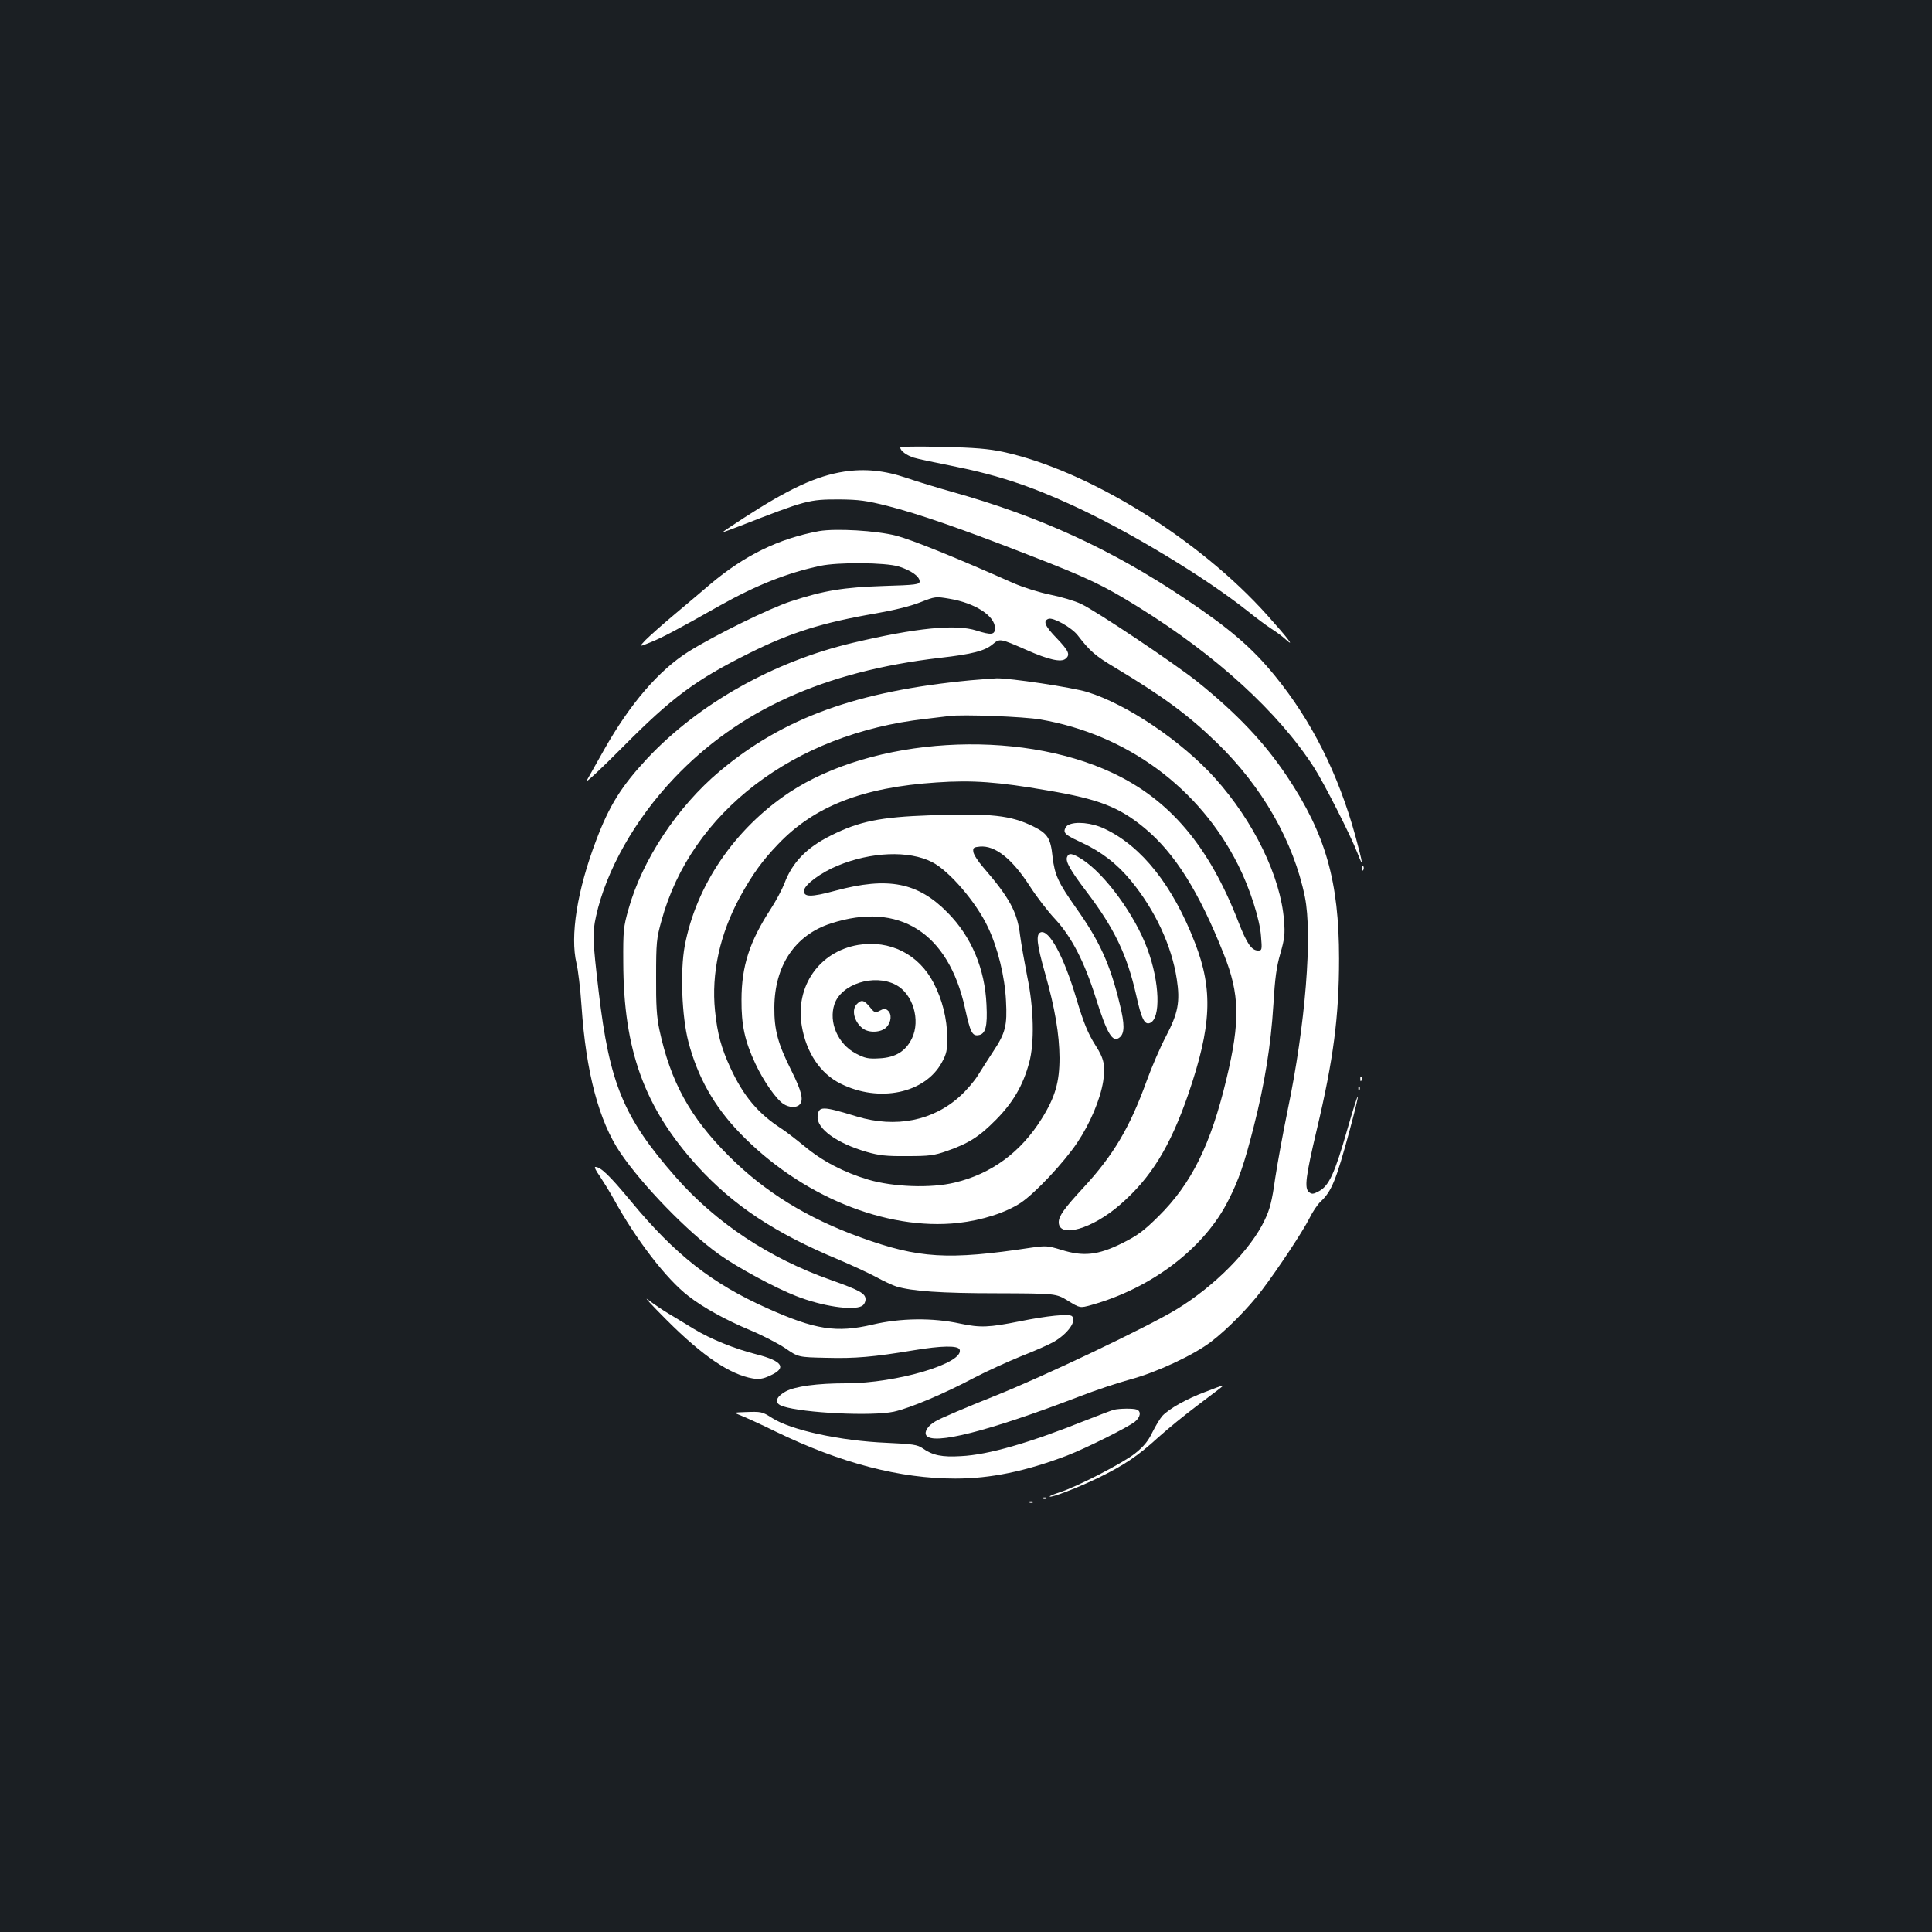 <?xml version="1.0" standalone="no"?>
<!DOCTYPE svg PUBLIC "-//W3C//DTD SVG 20010904//EN"
 "http://www.w3.org/TR/2001/REC-SVG-20010904/DTD/svg10.dtd">
<svg version="1.0" xmlns="http://www.w3.org/2000/svg"
 width="1000pt" height="1000pt" viewBox="0 0 1000 1000"
 preserveAspectRatio="xMidYMid meet">
<rect width="100%" height="100%" fill="#1b1f23"/>
<g transform="translate(0,1000) scale(0.1,-0.1)"
fill="#ffffff" stroke="none">
<path d="M4660 7683 c0 -16 32 -40 70 -52 19 -6 103 -24 185 -40 242 -48 411
-103 637 -207 296 -136 684 -371 906 -547 42 -34 97 -75 122 -91 25 -16 58
-40 74 -55 53 -48 12 6 -94 124 -354 396 -927 750 -1368 846 -75 16 -146 22
-314 26 -137 3 -218 2 -218 -4z"/>
<path d="M4370 7559 c-144 -22 -288 -89 -522 -241 -60 -39 -108 -71 -108 -73
0 -1 37 12 83 30 352 137 362 140 522 140 102 -1 139 -6 250 -34 160 -41 377
-116 731 -254 307 -119 386 -157 566 -269 402 -249 727 -546 911 -833 51 -80
189 -351 223 -440 33 -85 29 -58 -10 86 -89 324 -227 598 -417 831 -118 145
-236 246 -462 397 -382 257 -757 429 -1212 556 -71 20 -176 52 -232 71 -114
39 -216 49 -323 33z"/>
<path d="M4239 7251 c-209 -39 -385 -125 -563 -275 -33 -29 -115 -97 -181
-153 -66 -55 -135 -117 -154 -136 -34 -36 -34 -36 25 -12 60 24 140 66 359
190 189 106 350 170 520 206 92 20 337 18 406 -3 65 -20 109 -52 109 -77 0
-16 -17 -19 -187 -24 -206 -7 -307 -23 -478 -79 -111 -36 -392 -174 -530 -260
-155 -97 -305 -272 -439 -510 -38 -68 -78 -139 -89 -158 -11 -19 74 60 189
176 253 255 376 346 654 484 212 106 379 158 653 205 92 16 178 37 229 57 79
31 81 31 152 19 133 -22 236 -89 236 -152 0 -35 -19 -37 -95 -13 -108 35 -314
14 -640 -63 -411 -97 -799 -315 -1066 -600 -133 -143 -195 -242 -263 -422 -99
-260 -136 -496 -102 -638 8 -32 20 -131 26 -221 23 -342 90 -595 201 -759 113
-167 349 -410 510 -525 93 -67 293 -175 399 -216 134 -53 294 -77 341 -52 11
6 19 21 19 35 0 30 -31 47 -180 100 -318 112 -595 296 -803 533 -270 308 -342
483 -398 957 -32 272 -33 305 -14 392 52 237 201 501 404 715 335 353 777 553
1376 623 167 19 233 36 274 71 36 30 37 30 176 -31 113 -50 177 -64 200 -45
26 21 17 41 -45 106 -62 64 -73 90 -43 101 24 9 120 -45 151 -85 64 -83 90
-106 196 -169 246 -148 377 -244 524 -387 235 -227 398 -513 456 -798 40 -197
3 -663 -89 -1104 -24 -117 -53 -276 -65 -355 -16 -115 -27 -158 -54 -214 -72
-153 -259 -342 -456 -462 -148 -90 -684 -346 -940 -448 -146 -58 -284 -117
-307 -131 -40 -23 -60 -54 -49 -73 33 -53 321 20 796 202 80 31 197 70 260 87
135 36 326 125 417 194 83 63 194 175 263 266 85 112 214 307 248 375 16 33
42 71 57 85 58 54 81 112 151 370 62 230 54 234 -12 5 -65 -228 -95 -292 -146
-320 -31 -17 -38 -17 -53 -5 -24 20 -17 79 40 320 87 366 116 589 116 888 0
401 -70 645 -269 943 -119 178 -260 326 -465 491 -122 97 -521 364 -601 402
-33 16 -105 37 -160 48 -58 12 -138 37 -191 60 -297 132 -522 223 -605 245
-104 27 -314 39 -401 24z"/>
<path d="M5025 6479 c-589 -56 -970 -194 -1300 -471 -219 -184 -401 -459 -472
-714 -26 -91 -28 -112 -27 -274 1 -455 110 -754 383 -1055 187 -205 401 -347
732 -485 68 -29 155 -69 194 -90 38 -21 86 -43 105 -49 81 -24 228 -35 521
-35 305 -1 305 -1 367 -39 62 -38 62 -38 120 -22 315 88 588 297 711 544 53
104 82 189 130 378 57 223 89 423 102 632 8 136 16 197 36 265 22 77 25 102
19 172 -17 226 -157 513 -357 736 -173 192 -456 383 -661 446 -76 24 -404 73
-470 71 -24 -1 -83 -6 -133 -10z m360 -203 c447 -77 824 -354 1024 -754 60
-119 112 -281 118 -368 6 -70 5 -74 -15 -74 -34 0 -59 37 -102 148 -152 392
-355 633 -653 772 -492 231 -1238 185 -1672 -102 -282 -188 -482 -480 -541
-795 -24 -131 -15 -364 19 -495 48 -183 133 -334 266 -472 313 -325 755 -507
1130 -466 125 14 246 53 324 104 75 50 224 209 293 312 67 100 119 224 134
317 12 80 5 117 -39 185 -40 63 -62 117 -100 244 -64 216 -141 359 -185 342
-25 -10 -20 -60 23 -211 52 -183 74 -317 75 -438 0 -125 -22 -203 -92 -315
-108 -174 -261 -286 -450 -331 -123 -30 -317 -23 -447 15 -128 38 -240 97
-331 173 -44 36 -97 77 -119 91 -122 79 -197 169 -264 314 -48 104 -68 178
-80 296 -20 194 25 398 130 591 64 116 115 187 197 272 187 196 437 294 819
319 186 13 319 3 573 -41 267 -45 372 -86 503 -194 157 -130 282 -328 411
-653 83 -207 86 -348 14 -647 -81 -339 -180 -541 -352 -711 -77 -76 -108 -99
-188 -139 -125 -62 -201 -70 -315 -34 -70 21 -79 22 -156 11 -429 -65 -581
-56 -882 53 -275 99 -496 235 -681 420 -202 201 -303 385 -361 655 -14 66 -18
127 -17 275 0 175 2 198 28 290 153 561 686 968 1366 1044 52 6 109 13 125 15
65 9 385 -3 470 -18z"/>
<path d="M4815 5780 c-258 -9 -368 -31 -515 -105 -125 -62 -200 -140 -240
-248 -12 -31 -44 -91 -72 -134 -108 -166 -150 -294 -150 -468 -1 -130 17 -214
72 -331 41 -88 107 -183 145 -208 29 -19 66 -21 83 -4 23 23 12 69 -42 177
-69 137 -89 210 -88 326 1 217 107 375 292 435 353 115 609 -47 695 -439 27
-123 37 -144 69 -139 37 5 48 44 42 158 -8 185 -78 352 -201 476 -154 157
-308 187 -580 114 -128 -35 -168 -34 -163 2 4 30 88 92 173 127 173 72 369 80
489 19 89 -45 229 -208 290 -338 51 -108 87 -255 93 -380 7 -129 -3 -167 -66
-262 -26 -40 -63 -97 -80 -125 -18 -29 -58 -76 -90 -105 -140 -129 -334 -168
-536 -107 -180 55 -198 55 -203 1 -6 -63 98 -139 253 -184 66 -19 103 -23 210
-22 114 0 139 3 205 26 114 40 168 74 255 162 88 89 140 177 172 296 28 102
24 283 -10 445 -14 72 -31 168 -37 213 -14 121 -55 196 -192 354 -26 30 -49
66 -50 79 -3 21 2 24 34 27 79 7 167 -63 259 -206 34 -53 93 -130 131 -170 85
-92 151 -221 209 -405 60 -190 88 -237 125 -206 25 21 26 67 0 171 -49 205
-105 328 -226 498 -93 132 -111 171 -122 265 -10 96 -25 120 -99 157 -118 58
-215 69 -534 58z"/>
<path d="M5528 5729 c-10 -5 -18 -19 -18 -30 0 -15 20 -29 86 -59 104 -48 187
-112 258 -199 125 -152 211 -337 237 -509 18 -117 7 -176 -56 -296 -29 -55
-74 -159 -100 -231 -88 -243 -172 -384 -328 -553 -98 -106 -127 -146 -127
-178 0 -85 174 -35 318 91 160 139 258 299 352 570 121 353 130 541 35 785
-114 296 -275 499 -467 590 -66 32 -154 40 -190 19z"/>
<path d="M5523 5564 c-9 -23 16 -67 99 -177 145 -190 211 -328 258 -534 28
-127 44 -159 72 -148 57 22 51 211 -13 383 -64 175 -219 387 -338 464 -51 32
-69 35 -78 12z"/>
<path d="M4442 5109 c-201 -34 -327 -214 -292 -419 23 -138 96 -247 201 -299
200 -100 437 -50 524 110 25 46 28 63 28 129 -1 98 -26 197 -71 283 -77 148
-226 223 -390 196z m194 -206 c89 -46 130 -183 84 -278 -32 -66 -85 -99 -169
-103 -57 -3 -73 0 -121 25 -93 49 -142 162 -111 255 35 105 205 159 317 101z"/>
<path d="M4436 4804 c-30 -29 -16 -91 28 -126 32 -26 97 -23 124 5 26 27 29
69 7 87 -13 11 -20 10 -41 -1 -24 -13 -28 -11 -52 19 -30 36 -43 39 -66 16z"/>
<path d="M7051 5504 c0 -11 3 -14 6 -6 3 7 2 16 -1 19 -3 4 -6 -2 -5 -13z"/>
<path d="M7041 4414 c0 -11 3 -14 6 -6 3 7 2 16 -1 19 -3 4 -6 -2 -5 -13z"/>
<path d="M7031 4364 c0 -11 3 -14 6 -6 3 7 2 16 -1 19 -3 4 -6 -2 -5 -13z"/>
<path d="M3104 3913 c18 -27 50 -79 72 -118 115 -210 273 -416 388 -504 77
-60 194 -124 321 -177 60 -25 141 -67 179 -92 68 -47 68 -47 214 -50 147 -4
242 4 452 39 144 24 228 25 237 4 26 -70 -325 -175 -588 -175 -151 0 -264 -16
-312 -42 -55 -31 -61 -62 -15 -77 106 -35 462 -52 574 -28 83 18 261 93 419
177 61 32 169 81 240 110 72 28 148 62 170 75 74 43 120 110 93 133 -16 13
-131 1 -269 -27 -160 -32 -204 -34 -309 -12 -142 31 -309 29 -453 -5 -188 -44
-297 -27 -547 85 -286 128 -476 277 -705 554 -111 134 -156 177 -184 177 -6 0
4 -21 23 -47z"/>
<path d="M3451 3167 c187 -187 328 -282 446 -302 32 -5 53 -2 87 14 91 40 68
76 -69 111 -114 29 -237 79 -323 131 -37 23 -94 57 -127 77 -33 19 -82 53
-110 74 -27 22 16 -25 96 -105z"/>
<path d="M6237 2795 c-96 -36 -185 -86 -220 -123 -12 -13 -35 -51 -52 -85 -22
-46 -45 -74 -90 -110 -63 -50 -301 -173 -393 -202 -29 -9 -51 -19 -49 -21 7
-8 149 47 252 97 133 65 205 113 311 210 49 44 141 119 204 166 121 91 137
103 130 102 -3 0 -45 -15 -93 -34z"/>
<path d="M5765 2703 c-11 -3 -75 -27 -143 -54 -295 -118 -506 -179 -648 -186
-98 -6 -147 4 -199 41 -26 18 -50 22 -185 28 -239 10 -494 65 -593 128 -53 34
-56 34 -142 31 -60 -2 -60 -2 -15 -20 25 -10 104 -46 175 -81 339 -164 643
-243 930 -243 181 0 362 37 578 119 98 38 311 144 351 175 29 23 34 54 10 63
-18 7 -89 6 -119 -1z"/>
<path d="M5398 2243 c7 -3 16 -2 19 1 4 3 -2 6 -13 5 -11 0 -14 -3 -6 -6z"/>
<path d="M5328 2223 c7 -3 16 -2 19 1 4 3 -2 6 -13 5 -11 0 -14 -3 -6 -6z"/>
</g>
</svg>
